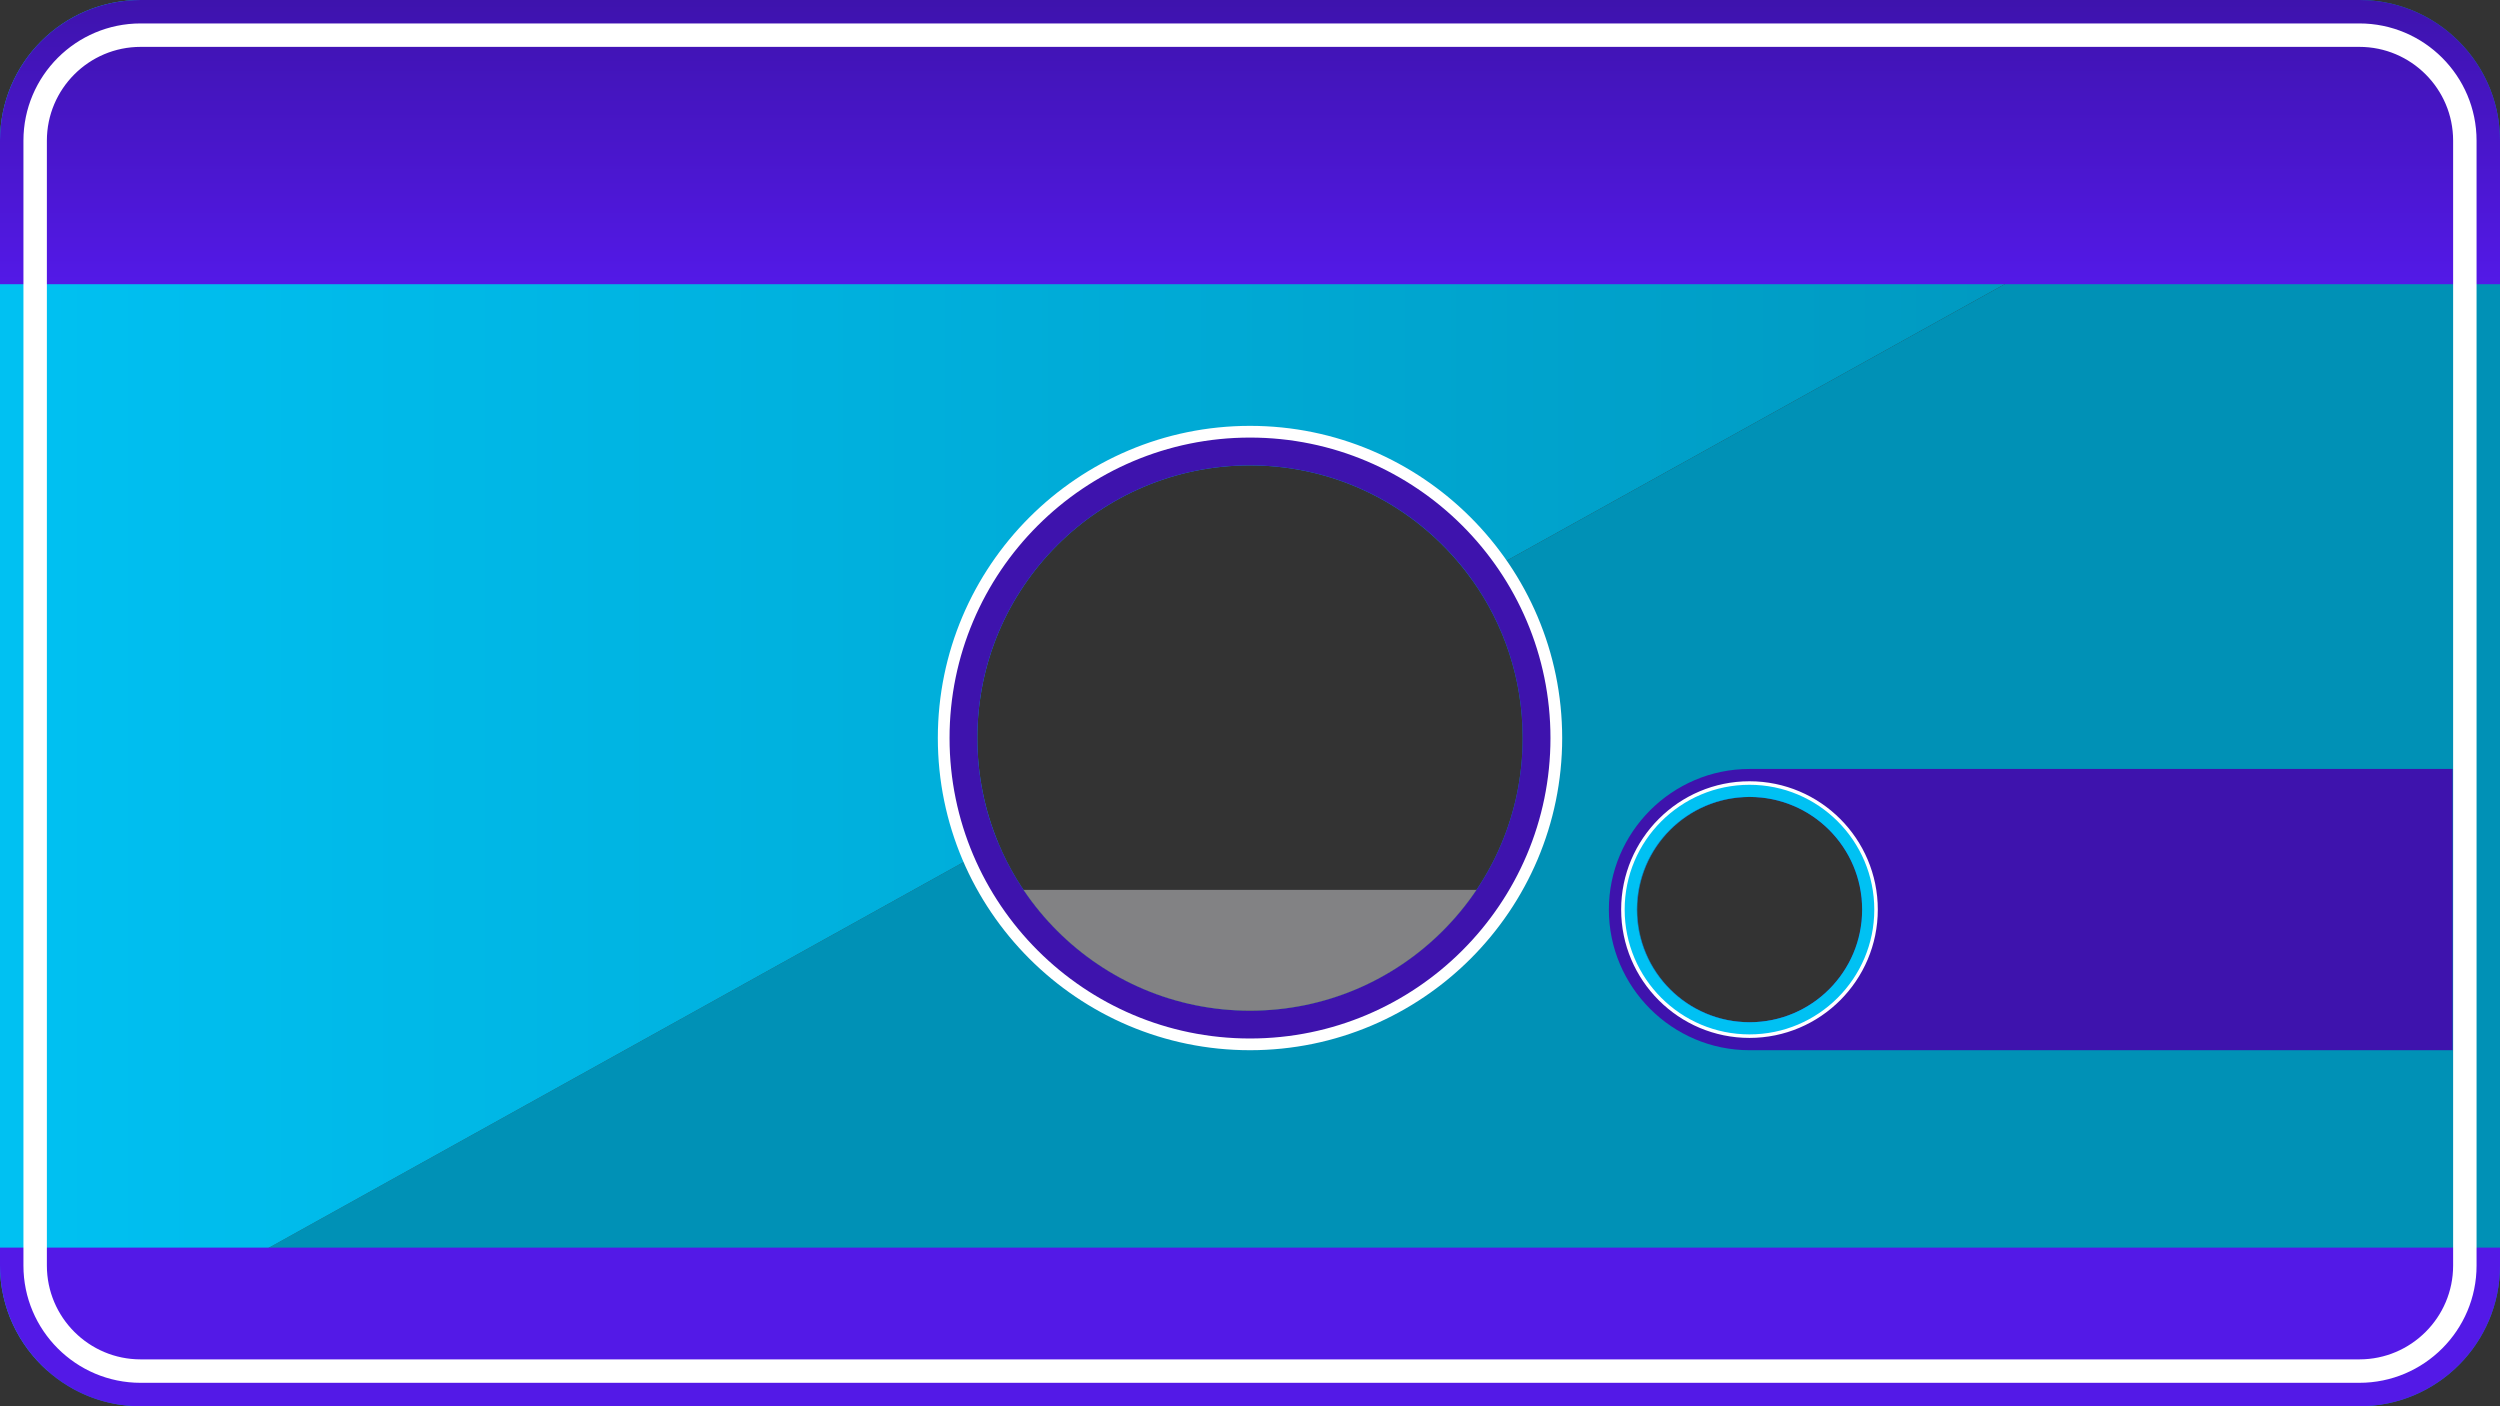 <?xml version="1.0" encoding="utf-8"?>
<!-- Generator: Adobe Illustrator 16.0.0, SVG Export Plug-In . SVG Version: 6.00 Build 0)  -->
<!DOCTYPE svg PUBLIC "-//W3C//DTD SVG 1.1//EN" "http://www.w3.org/Graphics/SVG/1.1/DTD/svg11.dtd">
<svg version="1.1" xmlns="http://www.w3.org/2000/svg" xmlns:xlink="http://www.w3.org/1999/xlink" x="0px" y="0px"
	 width="213.333px" height="120px" viewBox="0 0 213.333 120" enable-background="new 0 0 213.333 120" xml:space="preserve">
<rect x="0" y="0" width="213.333" height="120" fill="#333333" stroke="none"/>
<g id="Layer_1">
	<path fill="#0091B6" d="M209.289,3.033l-83.677,46.45c2.717,3.807,4.32,8.462,4.32,13.496c0,12.849-10.417,23.266-23.266,23.266
		c-9.679,0-17.975-5.912-21.481-14.321L4.044,116.967C6.163,118.848,8.944,120,12,120h189.333c6.627,0,12-5.373,12-12V12
		C213.333,8.429,211.764,5.231,209.289,3.033z M149.333,87.233c-5.31,0-9.613-4.304-9.613-9.613s4.304-9.613,9.613-9.613
		c5.309,0,9.612,4.304,9.612,9.613S154.642,87.233,149.333,87.233z"/>
	<linearGradient id="SVGID_1_" gradientUnits="userSpaceOnUse" x1="0" y1="58.483" x2="209.289" y2="58.483">
		<stop  offset="0" style="stop-color:#00C1F2"/>
		<stop  offset="1" style="stop-color:#0091B6"/>
	</linearGradient>
	<path fill="url(#SVGID_1_)" d="M83.401,62.979c0-12.85,10.417-23.266,23.266-23.266c7.816,0,14.727,3.858,18.945,9.77l83.677-46.45
		C207.17,1.152,204.389,0,201.333,0H12C5.373,0,0,5.373,0,12v96c0,3.571,1.569,6.769,4.044,8.967l81.141-45.043
		C84.038,69.17,83.401,66.149,83.401,62.979z"/>
	<linearGradient id="SVGID_2_" gradientUnits="userSpaceOnUse" x1="106.666" y1="24.25" x2="106.666" y2="0">
		<stop  offset="0" style="stop-color:#5319E7"/>
		<stop  offset="1" style="stop-color:#3E13AD"/>
	</linearGradient>
	<path fill="url(#SVGID_2_)" d="M201.333,0H12C5.373,0,0,5.373,0,12v12.25h213.333V12c0-3.056-1.152-5.837-3.033-7.956
		C208.102,1.569,204.904,0,201.333,0z"/>
	<path fill="#5319E7" d="M12,120h189.333c6.627,0,12-5.373,12-12v-1.54H0V108c0,3.057,1.152,5.837,3.033,7.956
		C5.231,118.432,8.429,120,12,120z"/>
	<g>
		<path fill="#FFFFFF" d="M211.333,12v96c0,5.514-4.486,10-10,10H12c-5.514,0-10-4.486-10-10V12C2,6.486,6.486,2,12,2h189.333
			C206.847,2,211.333,6.486,211.333,12z M4,108c0,4.411,3.589,8,8,8h189.333c4.411,0,8-3.589,8-8V12c0-4.411-3.589-8-8-8H12
			c-4.411,0-8,3.589-8,8V108z"/>
	</g>
	<path fill="#3E13AD" d="M106.667,36.84c-14.436,0-26.139,11.703-26.139,26.139c0,14.436,11.703,26.139,26.139,26.139
		s26.139-11.703,26.139-26.139C132.805,48.543,121.103,36.84,106.667,36.84z M106.667,86.245c-12.849,0-23.266-10.417-23.266-23.266
		c0-12.85,10.417-23.266,23.266-23.266s23.266,10.416,23.266,23.266C129.932,75.828,119.516,86.245,106.667,86.245z"/>
	<g>
		<defs>
			<circle id="SVGID_3_" cx="106.667" cy="62.979" r="23.266"/>
		</defs>
		<clipPath id="SVGID_4_">
			<use xlink:href="#SVGID_3_"  overflow="visible"/>
		</clipPath>
		<rect x="84.305" y="75.934" clip-path="url(#SVGID_4_)" fill="#828284" width="44.607" height="10.868"/>
	</g>
	<path fill="#FFFFFF" d="M106.667,36.34c-14.688,0-26.639,11.95-26.639,26.639c0,14.688,11.95,26.639,26.639,26.639
		s26.639-11.95,26.639-26.639C133.305,48.291,121.355,36.34,106.667,36.34z M106.667,88.618c-14.137,0-25.639-11.501-25.639-25.639
		S92.529,37.34,106.667,37.34s25.639,11.501,25.639,25.639S120.804,88.618,106.667,88.618z"/>
</g>
<g id="Capa_2">
	<path fill="#3E13AD" d="M149.289,65.618c-6.601,0-12,5.399-12,12c0,6.6,5.399,12,12,12h60v-24H149.289z M149.289,87.231
		c-5.31,0-9.613-4.304-9.613-9.613s4.304-9.613,9.613-9.613c5.309,0,9.612,4.304,9.612,9.613S154.597,87.231,149.289,87.231z"/>
	<path fill="#00C1F3" d="M149.289,66.818c-5.965,0-10.801,4.835-10.801,10.8s4.836,10.801,10.801,10.801s10.8-4.836,10.8-10.801
		S155.253,66.818,149.289,66.818z M149.289,87.231c-5.31,0-9.613-4.304-9.613-9.613s4.304-9.613,9.613-9.613
		c5.309,0,9.612,4.304,9.612,9.613S154.597,87.231,149.289,87.231z"/>
	<path fill="#FFFFFF" d="M149.289,88.569c-6.038,0-10.951-4.913-10.951-10.951s4.913-10.95,10.951-10.95
		c6.038,0,10.95,4.912,10.95,10.95S155.326,88.569,149.289,88.569z M149.289,66.969c-5.873,0-10.651,4.777-10.651,10.649
		c0,5.873,4.778,10.65,10.651,10.65c5.873,0,10.65-4.777,10.65-10.65C159.938,71.746,155.161,66.969,149.289,66.969z"/>
</g>
</svg>

